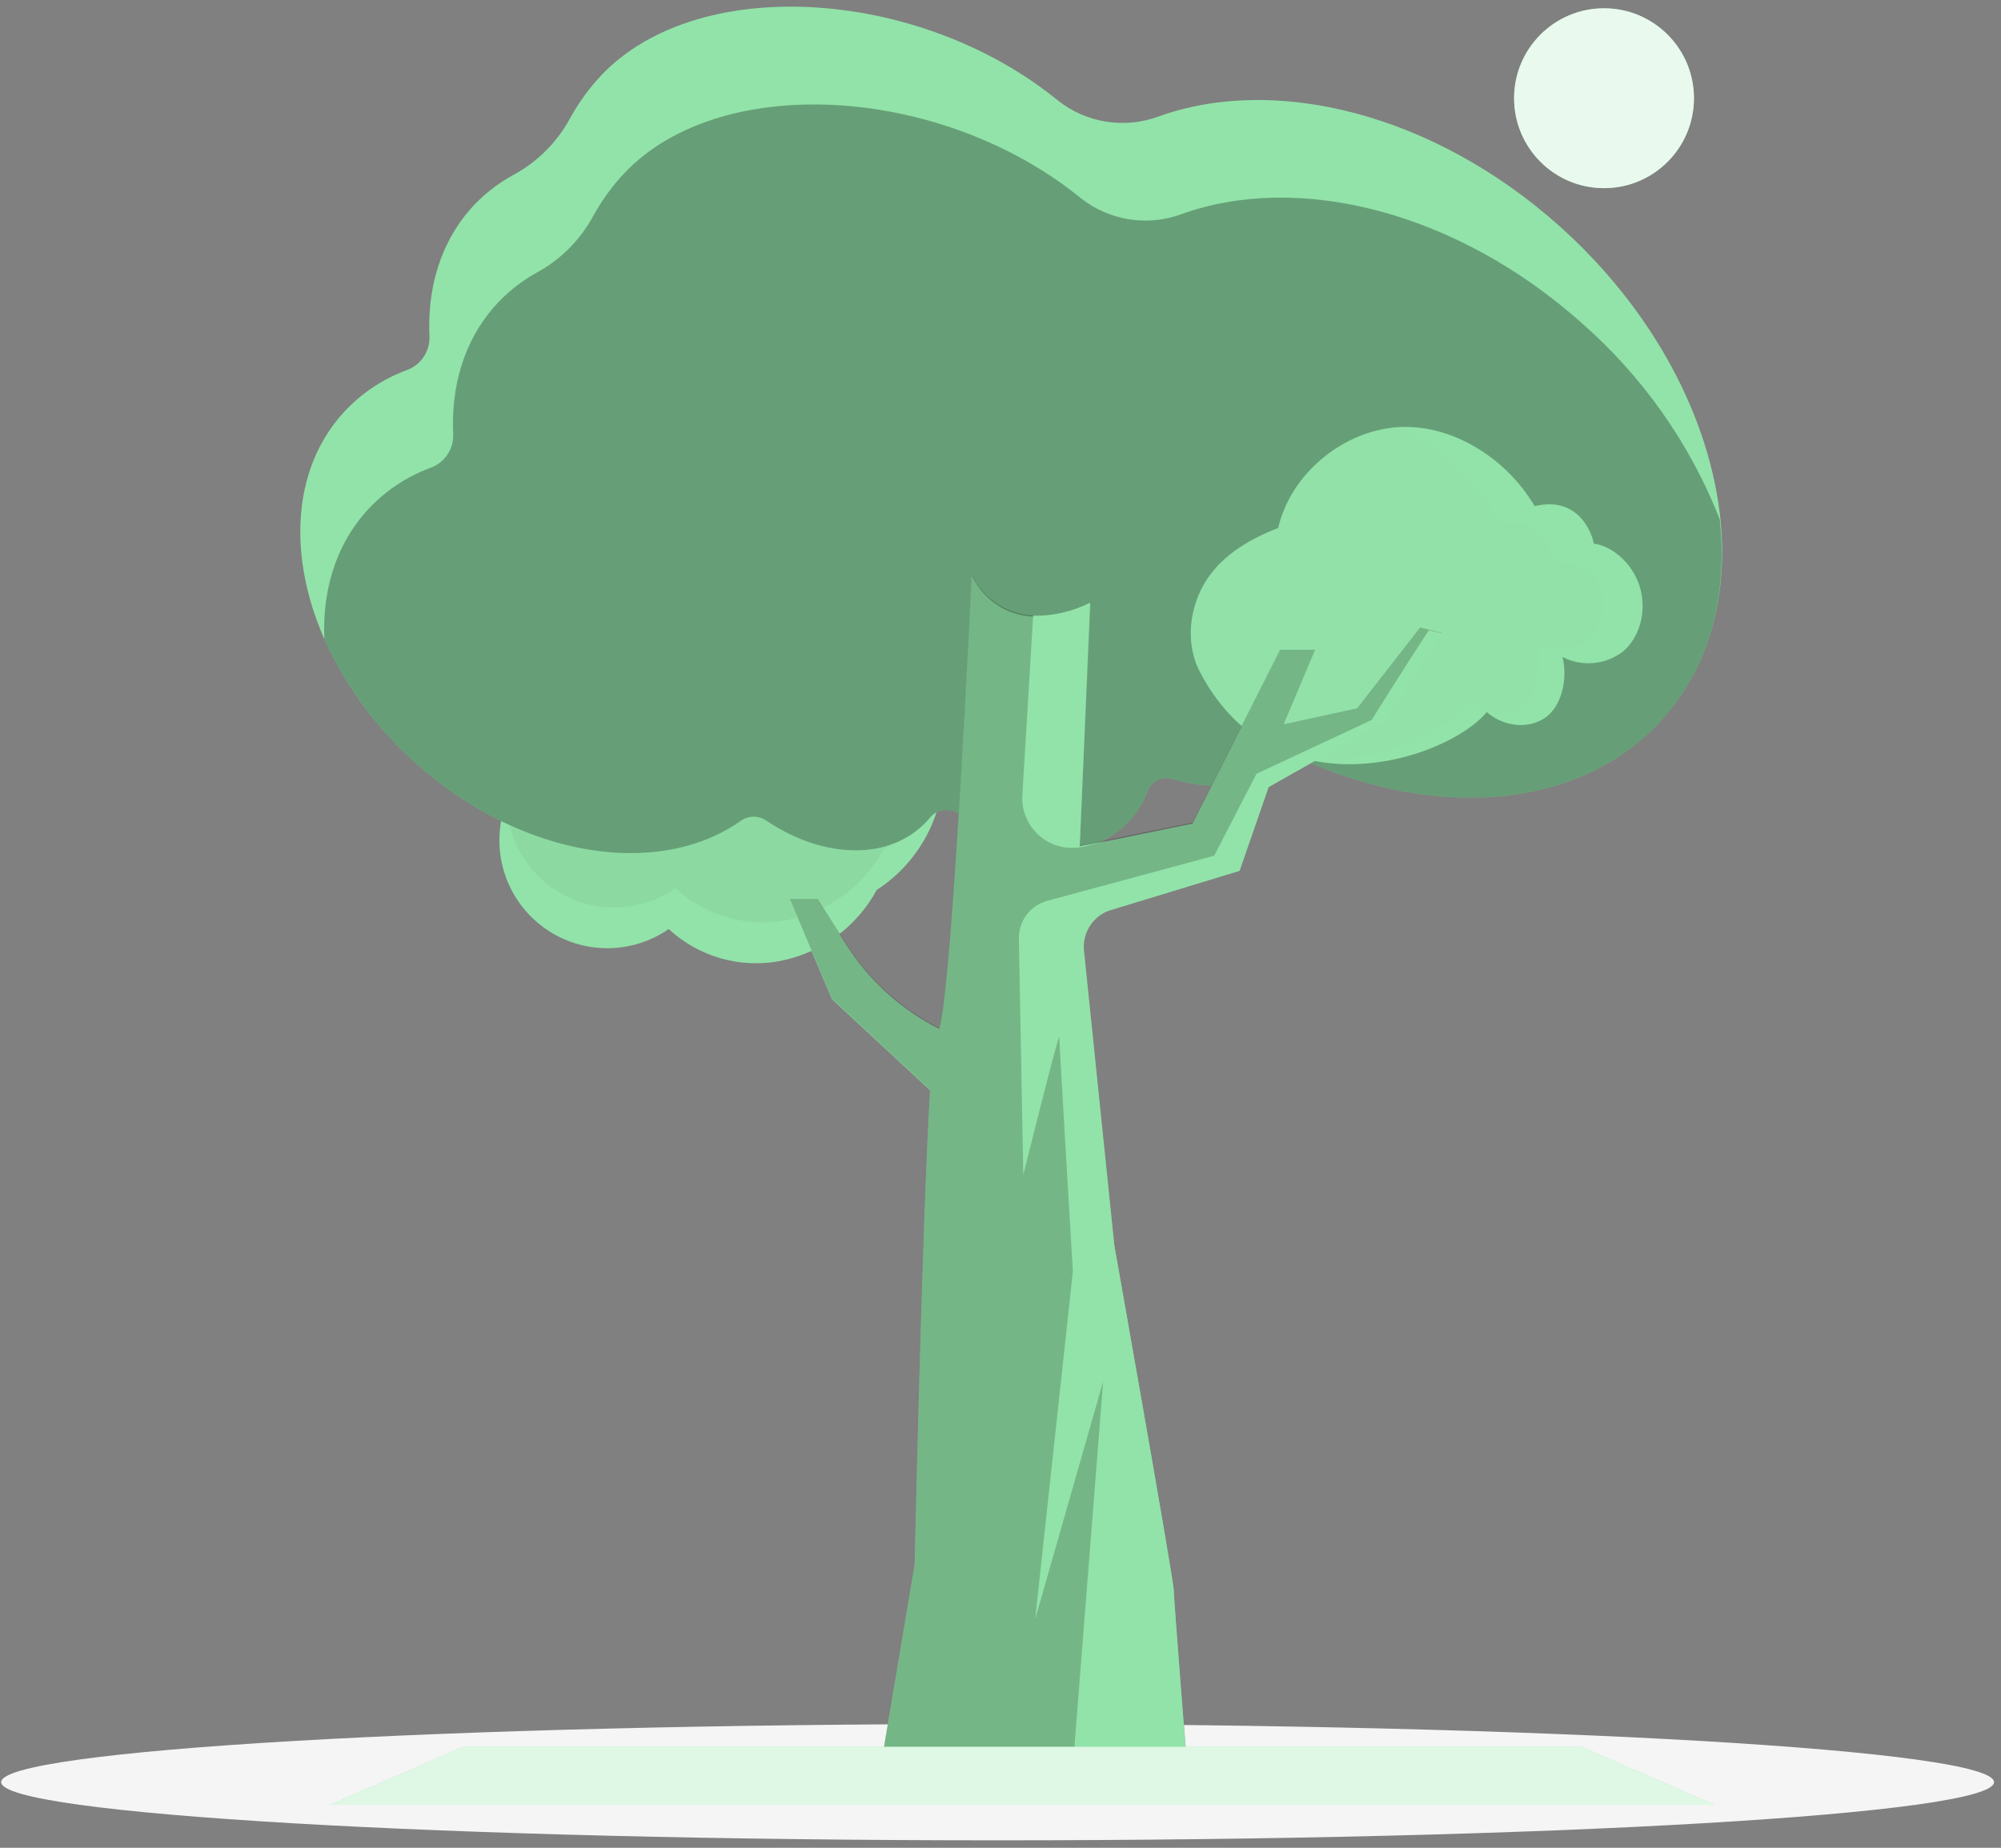 <svg width="183" height="169" viewBox="0 0 183 169" fill="none" xmlns="http://www.w3.org/2000/svg">
<rect x="0" y="0" width="183" height="169" fill="#808080" stroke="none"/>
<path d="M91.235 168.317C141.564 168.317 182.363 165.935 182.363 162.997C182.363 160.059 141.564 157.677 91.235 157.677C40.906 157.677 0.106 160.059 0.106 162.997C0.106 165.935 40.906 168.317 91.235 168.317Z" fill="#F5F5F5"/>
<path d="M146.695 17.208C151.237 17.208 154.92 13.525 154.92 8.983C154.92 4.44 151.237 0.758 146.695 0.758C142.152 0.758 138.47 4.44 138.47 8.983C138.47 13.525 142.152 17.208 146.695 17.208Z" fill="#92E3A9"/>
<path opacity="0.8" d="M146.695 17.208C151.237 17.208 154.92 13.525 154.92 8.983C154.92 4.44 151.237 0.758 146.695 0.758C142.152 0.758 138.47 4.44 138.47 8.983C138.47 13.525 142.152 17.208 146.695 17.208Z" fill="white"/>
<path d="M86.29 70.552C86.29 70.632 86.29 70.717 86.29 70.792C86.186 72.918 85.578 74.988 84.516 76.831C83.453 78.675 81.967 80.24 80.18 81.395C79.274 83.074 78.004 84.529 76.464 85.655C74.924 86.781 73.153 87.549 71.279 87.905C69.479 88.236 67.627 88.144 65.87 87.635C64.113 87.126 62.498 86.214 61.155 84.972C59.509 86.11 57.556 86.721 55.556 86.724C53.555 86.727 51.6 86.121 49.952 84.988C48.303 83.855 47.037 82.248 46.322 80.379C45.608 78.51 45.478 76.468 45.95 74.524C46.061 74.072 46.201 73.628 46.369 73.194C47.67 69.833 50.688 66.816 54.175 66.384C53.664 65.319 53.421 64.146 53.466 62.967C53.496 61.95 53.731 60.949 54.157 60.025C54.397 59.5 54.701 59.007 55.064 58.558C55.949 57.496 57.109 56.699 58.417 56.254C59.726 55.809 61.131 55.733 62.48 56.034C64.802 55.094 67.956 54.671 70.216 55.724C72.477 56.777 73.976 58.859 74.785 61.228C77.407 59.639 81.031 60.288 83.278 62.403C85.524 64.518 86.45 67.563 86.29 70.552Z" fill="#92E3A9"/>
<g opacity="0.2">
<path opacity="0.2" d="M86.291 70.552C85.365 73.499 83.423 76.021 80.81 77.668C79.904 79.347 78.635 80.801 77.095 81.927C75.555 83.052 73.783 83.82 71.909 84.173C70.109 84.506 68.257 84.415 66.499 83.906C64.742 83.396 63.127 82.484 61.785 81.24C60.311 82.266 58.585 82.868 56.794 82.983C55.002 83.098 53.213 82.721 51.62 81.892C50.028 81.064 48.692 79.815 47.758 78.282C46.824 76.749 46.328 74.989 46.322 73.194C47.624 69.833 50.641 66.816 54.129 66.384C53.617 65.319 53.374 64.146 53.419 62.967C53.868 62.819 54.331 62.715 54.801 62.657C54.403 61.832 54.169 60.938 54.11 60.025C54.35 59.5 54.655 59.007 55.017 58.558C55.906 57.488 57.074 56.686 58.392 56.24C59.709 55.795 61.125 55.724 62.48 56.034C64.802 55.094 67.956 54.671 70.217 55.724C72.477 56.777 73.977 58.859 74.785 61.228C77.408 59.639 81.031 60.288 83.278 62.403C85.525 64.518 86.45 67.563 86.291 70.552Z" fill="black"/>
</g>
<path d="M152.222 65.556C144.852 74.016 131.613 75.107 119.049 69.434C118.714 69.282 118.343 69.227 117.978 69.276C117.613 69.325 117.269 69.476 116.986 69.711C114.542 71.897 110.951 72.381 107.281 71.267C106.844 71.116 106.366 71.134 105.941 71.318C105.517 71.501 105.177 71.837 104.987 72.259C104.662 73.16 104.185 73.999 103.577 74.74C100.132 78.947 93.359 78.712 87.762 74.468C87.416 74.213 86.997 74.078 86.568 74.082C86.288 74.077 86.01 74.133 85.754 74.246C85.498 74.36 85.271 74.529 85.087 74.74C81.797 78.749 75.495 78.721 70.047 75.032C69.707 74.809 69.309 74.694 68.903 74.698C68.497 74.704 68.102 74.829 67.768 75.06C60.22 80.408 47.736 78.444 38.12 69.89C34.511 66.725 31.625 62.82 29.66 58.441C26.37 50.968 26.69 43.151 31.206 37.967C32.815 36.134 34.853 34.728 37.138 33.874C37.773 33.659 38.323 33.246 38.708 32.697C39.093 32.147 39.292 31.489 39.276 30.819C39.065 26.41 40.254 22.302 42.989 19.158C44.117 17.874 45.465 16.801 46.97 15.99C49.115 14.824 50.884 13.072 52.07 10.938C52.759 9.666 53.586 8.474 54.537 7.385C63.166 -2.523 83.959 -1.273 96.79 9.222C98.069 10.222 99.582 10.879 101.187 11.13C102.791 11.381 104.432 11.217 105.955 10.656C116.554 6.821 131.016 10.341 142.545 20.61C151.254 28.375 156.4 38.306 157.34 47.499C158.031 54.323 156.414 60.739 152.222 65.556Z" fill="#92E3A9"/>
<path opacity="0.3" d="M152.222 65.556C144.853 74.016 131.613 75.107 119.05 69.434C118.714 69.282 118.343 69.227 117.978 69.276C117.613 69.325 117.27 69.476 116.986 69.711C114.542 71.897 110.952 72.381 107.281 71.267C106.844 71.116 106.366 71.134 105.942 71.318C105.517 71.501 105.177 71.837 104.987 72.259C104.662 73.16 104.185 73.999 103.577 74.74C100.132 78.947 93.359 78.712 87.762 74.468C87.416 74.213 86.997 74.078 86.568 74.082C86.288 74.077 86.01 74.133 85.754 74.246C85.499 74.36 85.271 74.529 85.088 74.74C81.797 78.749 75.495 78.721 70.047 75.032C69.708 74.809 69.309 74.694 68.903 74.698C68.498 74.704 68.102 74.829 67.768 75.06C60.22 80.408 47.737 78.444 38.12 69.89C34.511 66.725 31.626 62.82 29.66 58.441C29.477 54.079 30.666 50.014 33.383 46.897C34.989 45.065 37.026 43.66 39.309 42.808C39.945 42.593 40.495 42.181 40.88 41.632C41.264 41.082 41.463 40.424 41.448 39.753C41.236 35.349 42.421 31.242 45.161 28.097C46.273 26.821 47.602 25.75 49.086 24.934C51.227 23.77 52.993 22.018 54.176 19.887C54.868 18.614 55.697 17.421 56.648 16.329C65.277 6.426 86.07 7.667 98.906 18.171C100.187 19.165 101.7 19.816 103.303 20.063C104.906 20.31 106.545 20.144 108.066 19.581C118.664 15.751 133.126 19.266 144.651 29.54C150.234 34.429 154.564 40.584 157.28 47.49C158.032 54.323 156.415 60.739 152.222 65.556Z" fill="black"/>
<path d="M148.424 59.587C147.646 60.187 146.712 60.553 145.733 60.641C144.754 60.729 143.771 60.536 142.897 60.086C143.4 62.135 142.808 64.64 141.276 65.669C139.743 66.698 137.516 66.473 135.974 65.129C133.408 68.202 124.929 71.643 117.724 68.889H117.7C114.613 67.704 111.769 65.378 109.71 61.401C108.3 58.657 108.85 55.263 110.411 52.941C111.971 50.62 114.401 49.271 116.892 48.284C118.044 43.41 122.532 39.734 127.162 39.133L127.608 39.086C132.388 38.663 137.577 41.605 140.35 46.291C144.716 45.243 145.764 49.426 145.745 49.713C147.696 49.995 149.505 51.804 150.041 53.943C150.577 56.081 149.9 58.356 148.424 59.587Z" fill="#92E3A9"/>
<g opacity="0.1">
<path opacity="0.1" d="M145.463 58.337C144.786 58.928 143.94 59.291 143.046 59.375C142.151 59.46 141.252 59.261 140.477 58.807C140.947 60.856 140.655 63.578 139.269 64.607C137.882 65.636 135.88 65.411 134.484 64.067C132.247 67.042 124.445 70.825 117.724 68.865H117.7C114.613 67.681 111.769 65.354 109.71 61.378C108.3 58.633 108.85 55.24 110.411 52.918C111.971 50.596 114.401 49.248 116.892 48.261C118.044 43.387 122.532 39.711 127.162 39.11C131.039 39.692 135.015 43.81 137.234 47.955C141.149 46.912 142.112 51.052 142.103 51.372C148.114 51.499 146.812 57.101 145.463 58.337Z" fill="black"/>
</g>
<path d="M76.077 91.373L85.064 99.721C84.344 111.499 83.654 143.078 83.654 143.078L80.458 162.043L108.625 162.301C108.625 162.301 107.346 146.288 107.346 145.419C107.346 144.549 101.904 113.868 101.904 113.868L98.806 84.079L113.325 79.652L115.98 71.995L126.654 65.951L131.871 57.961L129.855 57.491L124.097 64.889L117.371 66.351L120.253 59.536H117.052L109.062 75.323L98.75 77.438L99.742 55.174C91.498 59.028 88.861 52.612 88.861 52.612C88.861 52.612 87.08 90.683 85.881 94.09C82.403 92.336 79.465 89.672 77.379 86.382L74.799 82.312H72.237L76.077 91.373Z" fill="#92E3A9"/>
<path opacity="0.2" d="M131.885 57.9L126.663 65.89L115.99 71.93L113.339 79.624L98.816 84.051L101.908 113.844C101.908 113.844 107.356 144.521 107.356 145.386C107.356 146.251 108.634 162.273 108.634 162.273L80.467 162.01L83.663 143.05C83.663 143.05 84.344 111.471 85.073 99.692L76.077 91.326L72.237 82.227H74.794L77.374 86.297C79.459 89.59 82.397 92.255 85.877 94.01C87.075 90.607 88.856 52.533 88.856 52.533C89.367 53.612 90.162 54.532 91.155 55.195C92.149 55.857 93.304 56.237 94.496 56.293C96.304 56.325 98.092 55.914 99.704 55.094L99.751 55.071L98.811 76.413L98.769 77.33L109.081 75.22L117.071 59.432H120.276L117.395 66.247L124.116 64.786L129.878 57.388L131.885 57.9Z" fill="black"/>
<path d="M101.354 76.869L99.14 77.415C98.446 77.587 97.721 77.594 97.024 77.434C96.327 77.275 95.678 76.953 95.128 76.495C94.579 76.037 94.145 75.456 93.862 74.799C93.579 74.143 93.455 73.428 93.5 72.715L94.487 56.307C96.295 56.339 98.083 55.928 99.695 55.108L98.788 76.428L98.745 77.344V77.396L101.354 76.869Z" fill="#92E3A9"/>
<path d="M114.909 70.773L111.045 78.265L95.789 82.387C95.028 82.591 94.358 83.044 93.885 83.673C93.412 84.303 93.164 85.073 93.18 85.86L93.585 107.443C93.585 107.443 96.875 94.245 96.875 94.842C96.875 95.439 98.12 116.283 98.12 116.283L94.67 148.088L100.888 126.346L98.068 162.212L108.629 162.311C108.629 162.311 107.351 146.298 107.351 145.428C107.351 144.559 101.908 113.877 101.908 113.877L99.14 86.979C99.05 86.161 99.249 85.338 99.702 84.651C100.155 83.964 100.834 83.457 101.622 83.219L113.372 79.638L116.027 71.981L126.701 65.937L131.918 57.947L130.677 57.646C128.501 60.936 125.446 65.848 125.446 65.848L114.909 70.773Z" fill="#92E3A9"/>
<path d="M144.66 159.768H42.341L30.163 165.069H156.838L144.66 159.768Z" fill="#92E3A9"/>
<path opacity="0.7" d="M144.66 159.768H42.341L30.163 165.069H156.838L144.66 159.768Z" fill="white"/>
</svg>
